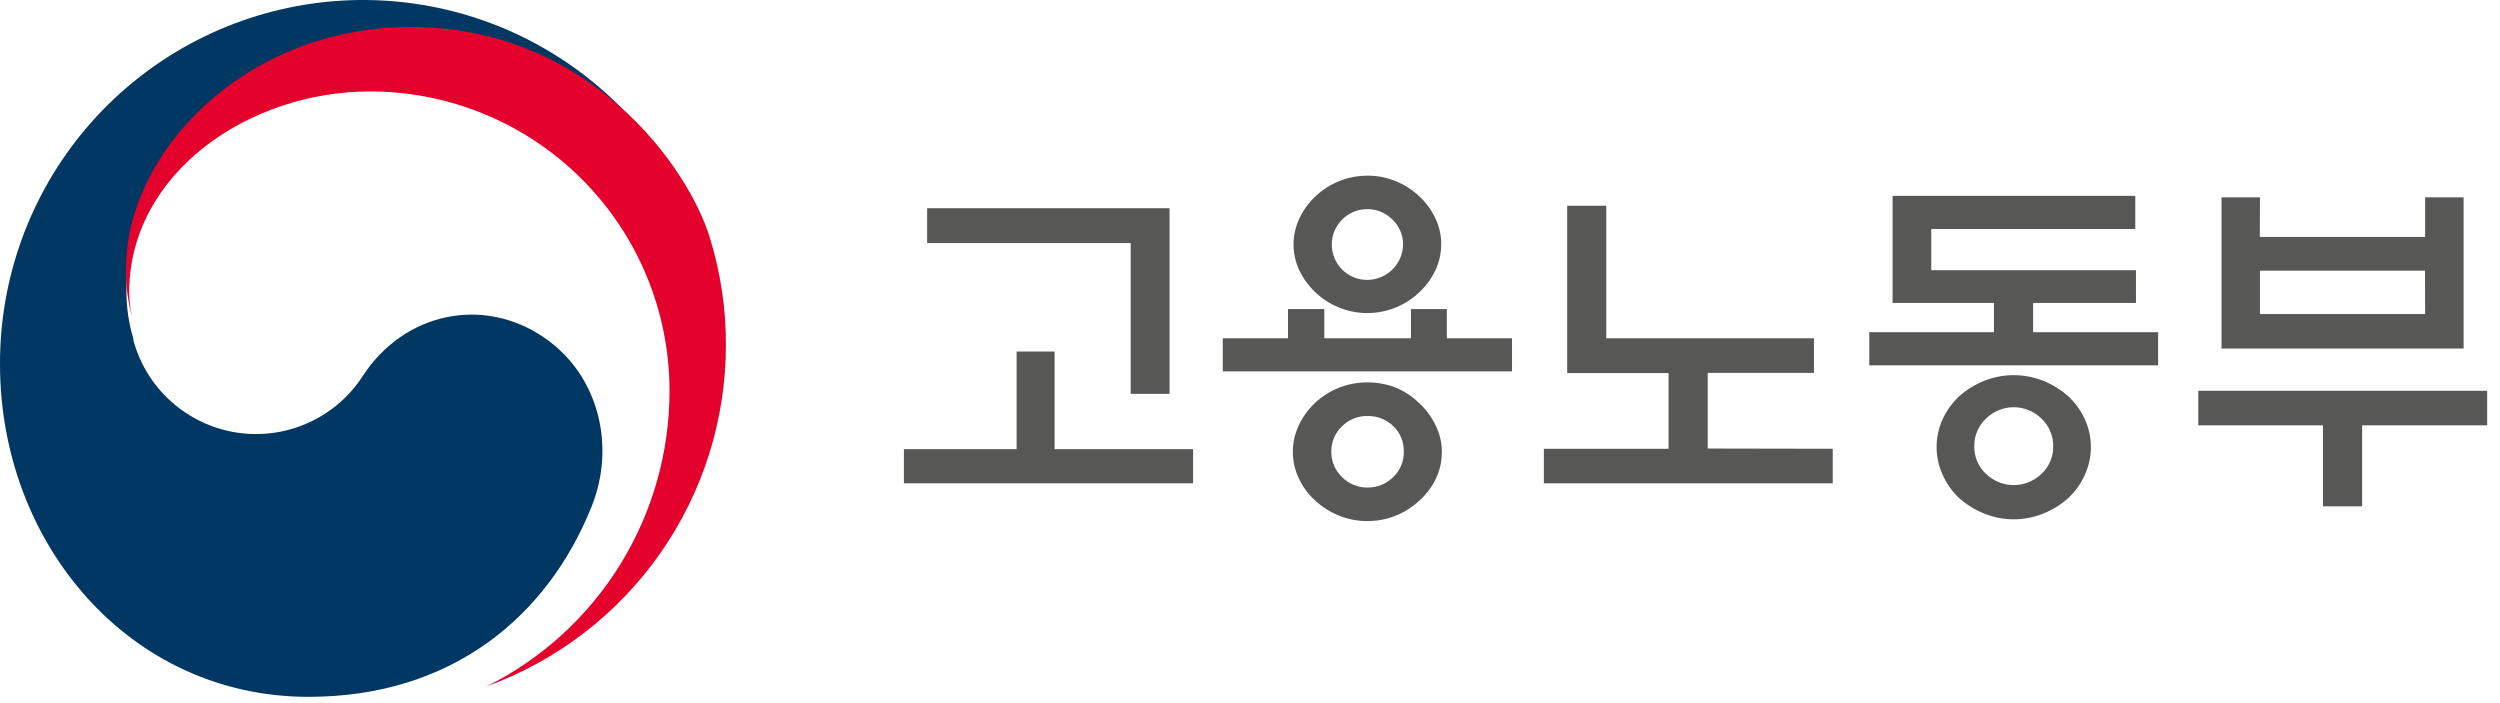 <svg width="185" height="52" viewBox="0 0 185 52" fill="none" xmlns="http://www.w3.org/2000/svg">
<path d="M75.229 33.237V26.014H78.041V33.237H88.288V35.765H66.889V33.237H75.229ZM83.671 29.145V17.987H68.608V15.408H86.546V29.145H83.671Z" fill="#575756"/>
<path d="M95.312 25.034V22.871H97.999V25.034H104.409V22.871H107.067V25.034H111.889V27.482H90.484V25.034H95.312ZM106.697 33.454C106.7 34.135 106.548 34.809 106.253 35.423C105.964 36.031 105.555 36.575 105.052 37.023C104.012 38.014 102.629 38.565 101.192 38.56C100.46 38.563 99.735 38.422 99.058 38.144C98.402 37.878 97.802 37.492 97.287 37.006C96.796 36.554 96.397 36.011 96.115 35.406C95.822 34.791 95.67 34.118 95.67 33.437C95.67 32.755 95.822 32.082 96.115 31.467C96.401 30.856 96.799 30.304 97.287 29.839C97.801 29.353 98.402 28.966 99.058 28.7C99.737 28.431 100.461 28.294 101.192 28.296C101.921 28.293 102.644 28.431 103.321 28.7C103.958 28.968 104.537 29.355 105.029 29.839C105.529 30.3 105.937 30.853 106.23 31.467C106.54 32.09 106.702 32.775 106.703 33.471L106.697 33.454ZM106.646 18.084C106.65 18.76 106.498 19.428 106.202 20.036C105.907 20.646 105.499 21.195 105.001 21.653C103.969 22.622 102.608 23.163 101.192 23.167C100.463 23.169 99.742 23.026 99.069 22.746C98.435 22.494 97.856 22.123 97.361 21.653C96.866 21.193 96.46 20.645 96.166 20.036C95.874 19.429 95.722 18.763 95.722 18.089C95.722 17.415 95.874 16.75 96.166 16.142C96.457 15.529 96.863 14.976 97.361 14.514C98.398 13.539 99.769 12.997 101.192 13C101.917 12.994 102.636 13.135 103.304 13.416C103.938 13.671 104.517 14.044 105.012 14.514C105.514 14.975 105.921 15.527 106.213 16.142C106.51 16.758 106.66 17.434 106.651 18.118L106.646 18.084ZM103.879 33.385C103.884 33.044 103.82 32.706 103.69 32.391C103.56 32.075 103.366 31.79 103.122 31.552C102.869 31.303 102.569 31.107 102.24 30.975C101.911 30.843 101.558 30.778 101.204 30.784C100.851 30.777 100.501 30.841 100.174 30.973C99.847 31.105 99.551 31.302 99.302 31.552C99.049 31.792 98.849 32.082 98.714 32.404C98.579 32.725 98.511 33.071 98.517 33.419C98.512 33.77 98.58 34.117 98.715 34.44C98.85 34.763 99.05 35.055 99.302 35.298C99.549 35.551 99.846 35.75 100.173 35.884C100.499 36.018 100.85 36.084 101.204 36.078C101.561 36.081 101.914 36.011 102.244 35.875C102.574 35.738 102.872 35.536 103.122 35.281C103.369 35.039 103.564 34.749 103.695 34.429C103.826 34.109 103.891 33.765 103.885 33.419L103.879 33.385ZM103.828 18.084C103.828 17.742 103.76 17.404 103.626 17.09C103.491 16.776 103.295 16.492 103.048 16.256C102.804 16.006 102.512 15.807 102.189 15.673C101.866 15.539 101.519 15.472 101.169 15.476C100.475 15.476 99.809 15.752 99.318 16.244C98.827 16.735 98.551 17.401 98.551 18.095C98.551 18.79 98.827 19.456 99.318 19.947C99.809 20.438 100.475 20.714 101.169 20.714C101.869 20.712 102.54 20.436 103.038 19.944C103.535 19.451 103.819 18.783 103.828 18.084V18.084Z" fill="#575756"/>
<path d="M135.622 33.209V35.765H114.246V33.209H123.474V27.607H115.971V15.226H118.863V25.034H134.233V27.59H126.372V33.192L135.622 33.209Z" fill="#575756"/>
<path d="M147.553 24.585V22.416H140.051V14.492H158.011V16.945H142.914V19.997H158.062V22.416H150.451V24.585H159.701V27.033H138.326V24.585H147.553ZM154.726 33.078C154.729 33.794 154.573 34.502 154.271 35.15C153.98 35.793 153.566 36.373 153.052 36.858C152.511 37.339 151.891 37.724 151.219 37.997C149.807 38.574 148.225 38.574 146.813 37.997C146.14 37.724 145.518 37.339 144.975 36.858C144.463 36.373 144.051 35.793 143.762 35.15C143.462 34.501 143.307 33.794 143.307 33.078C143.307 32.363 143.462 31.656 143.762 31.006C144.054 30.373 144.466 29.803 144.975 29.327C145.517 28.844 146.139 28.459 146.813 28.188C148.227 27.619 149.806 27.619 151.219 28.188C151.892 28.459 152.512 28.844 153.052 29.327C153.563 29.802 153.977 30.373 154.271 31.006C154.572 31.655 154.728 32.362 154.726 33.078V33.078ZM151.937 33.027C151.941 32.646 151.867 32.267 151.72 31.916C151.572 31.564 151.353 31.247 151.077 30.983C150.529 30.44 149.788 30.135 149.016 30.135C148.244 30.135 147.504 30.44 146.956 30.983C146.681 31.243 146.464 31.557 146.316 31.904C146.168 32.252 146.093 32.627 146.096 33.004C146.085 33.388 146.156 33.77 146.304 34.124C146.453 34.479 146.675 34.797 146.956 35.059C147.507 35.596 148.247 35.897 149.016 35.897C149.786 35.897 150.525 35.596 151.077 35.059C151.357 34.797 151.578 34.478 151.726 34.123C151.874 33.769 151.946 33.388 151.937 33.004V33.027Z" fill="#575756"/>
<path d="M162.673 28.917H184.049V31.473H174.798V37.467H171.901V31.473H162.673V28.917ZM167.227 17.532H179.46V14.605H182.307V25.791H164.392V14.605H167.238L167.227 17.532ZM179.449 20.031H167.238V23.241H179.46L179.449 20.031Z" fill="#575756"/>
<path d="M40.246 24.965C35.721 21.89 29.923 23.146 26.88 27.772C25.9 29.308 24.495 30.526 22.836 31.279C21.177 32.032 19.335 32.287 17.534 32.013C15.733 31.739 14.05 30.948 12.69 29.736C11.329 28.524 10.35 26.944 9.871 25.186V25.186C9.873 25.154 9.873 25.123 9.871 25.091C9.863 25.05 9.852 25.01 9.84 24.97C9.487 23.757 9.325 22.496 9.361 21.233C9.361 12.824 18.008 3.415 30.47 3.415C43.226 3.415 50.527 13.128 52.409 18.526L52.314 18.237C50.266 12.2 46.138 7.088 40.668 3.814C35.198 0.54 28.742 -0.682 22.454 0.365C16.166 1.413 10.455 4.662 6.341 9.532C2.228 14.403 -0.019 20.577 0 26.952C0 40.213 9.566 51.566 22.833 51.566C33.413 51.566 40.525 45.632 43.789 37.459C45.576 32.986 44.309 27.73 40.246 24.965Z" fill="#003763"/>
<path d="M52.54 17.632C50.963 12.376 43.605 2 30.438 2C17.976 2 9.33 11.387 9.33 19.818C9.294 21.081 9.455 22.342 9.808 23.555C9.649 22.928 9.566 22.284 9.561 21.637C9.561 12.859 18.349 6.767 27.39 6.767C33.264 6.767 38.899 9.101 43.053 13.254C47.208 17.408 49.543 23.042 49.544 28.916C49.548 33.462 48.282 37.918 45.89 41.783C43.498 45.648 40.074 48.768 36.004 50.792V50.792C41.195 48.911 45.68 45.476 48.849 40.956C52.019 36.435 53.718 31.047 53.717 25.526C53.726 22.85 53.329 20.189 52.54 17.632V17.632Z" fill="#E4022D"/>
</svg>
